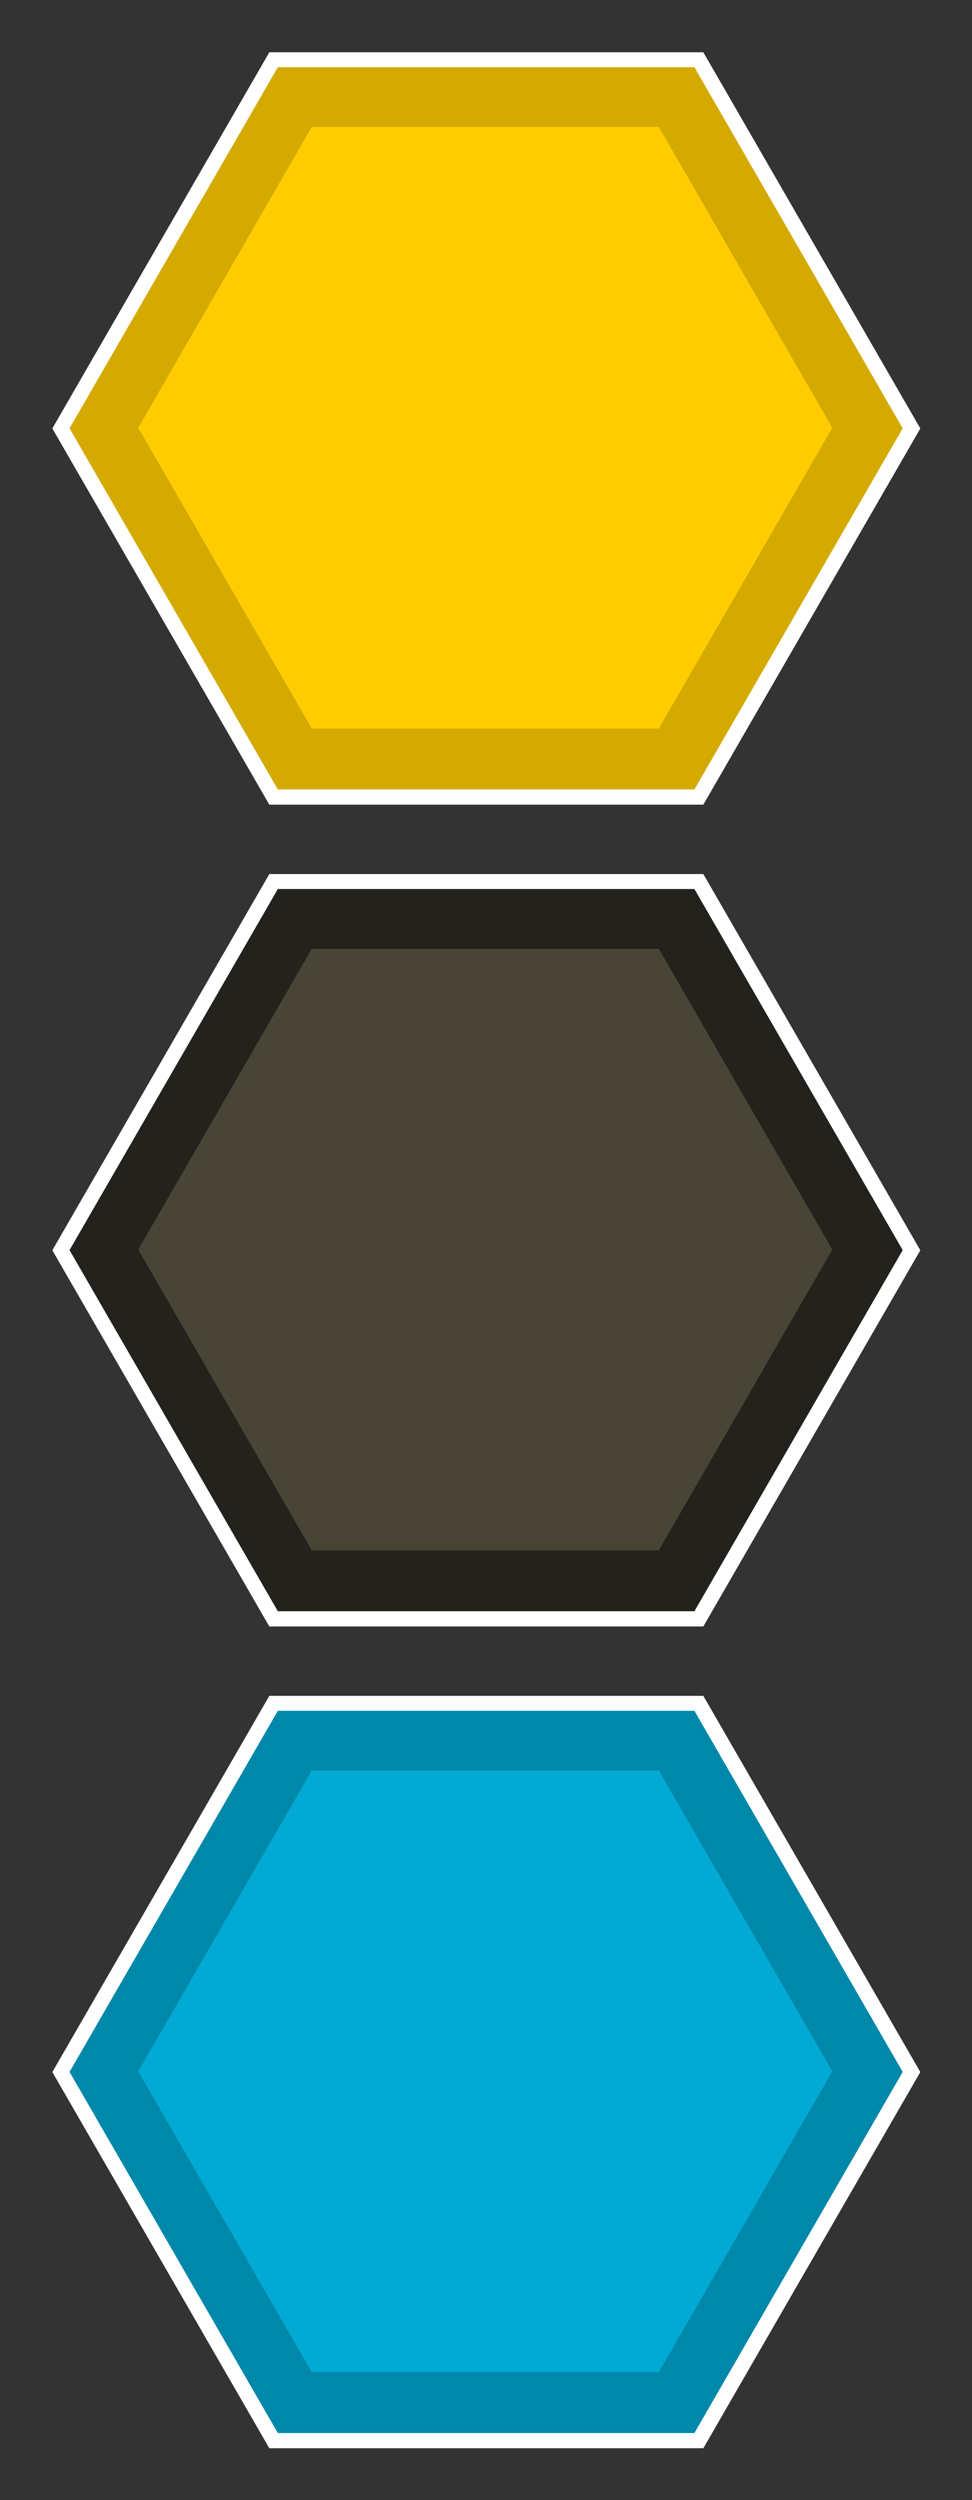 <?xml version="1.0" encoding="UTF-8" standalone="no"?>
<!-- Created with Inkscape (http://www.inkscape.org/) -->

<svg
   width="56mm"
   height="143.904mm"
   viewBox="0 0 56 143.904"
   version="1.1"
   id="svg4638"
   inkscape:version="1.2 (1:1.2.1+202207142221+cd75a1ee6d)"
   sodipodi:docname="hexagonz.svg"
   inkscape:export-filename="hexagonz.png"
   inkscape:export-xdpi="31.75"
   inkscape:export-ydpi="31.75"
   xmlns:inkscape="http://www.inkscape.org/namespaces/inkscape"
   xmlns:sodipodi="http://sodipodi.sourceforge.net/DTD/sodipodi-0.dtd"
   xmlns="http://www.w3.org/2000/svg"
   xmlns:svg="http://www.w3.org/2000/svg">
  <rect x="0" y="0" width="56" height="143.904" fill="#333333" stroke="none"/>
  <sodipodi:namedview
     id="namedview4640"
     pagecolor="#505050"
     bordercolor="#eeeeee"
     borderopacity="1"
     inkscape:showpageshadow="0"
     inkscape:pageopacity="0"
     inkscape:pagecheckerboard="0"
     inkscape:deskcolor="#505050"
     inkscape:document-units="mm"
     showgrid="false"
     inkscape:zoom="1.2636359"
     inkscape:cx="-130.57558"
     inkscape:cy="256.00728"
     inkscape:window-width="1920"
     inkscape:window-height="1049"
     inkscape:window-x="0"
     inkscape:window-y="360"
     inkscape:window-maximized="1"
     inkscape:current-layer="layer1" />
  <defs
     id="defs4635" />
  <g
     inkscape:label="Ebene 1"
     inkscape:groupmode="layer"
     id="layer1"
     transform="translate(-153.313,-16.504)">
    <g
       id="g9796"
       transform="translate(3,11)"
       inkscape:export-filename="./g9796.png"
       inkscape:export-xdpi="31.75"
       inkscape:export-ydpi="31.75">
      <path
         sodipodi:type="star"
         style="fill:#ffffff;stroke:none;stroke-width:4;stroke-dasharray:none;stroke-opacity:1"
         id="path7343"
         inkscape:flatsided="true"
         sodipodi:sides="6"
         sodipodi:cx="142.8501"
         sodipodi:cy="93.7649"
         sodipodi:r1="25.053473"
         sodipodi:r2="21.696945"
         sodipodi:arg1="1.0471976"
         sodipodi:arg2="1.5707963"
         inkscape:rounded="0"
         inkscape:randomized="0"
         d="m 155.377,115.462 -25.053,0 -12.527,-21.697 12.527,-21.697 25.053,1e-6 12.527,21.697 z"
         inkscape:transform-center-x="1.9543559e-06"
         inkscape:transform-center-y="-1.794783e-06"
         transform="matrix(0.998,0,0,0.998,35.767,31.192)" />
      <path
         sodipodi:type="star"
         style="fill:#0088aa;stroke:none;stroke-width:4;stroke-dasharray:none;stroke-opacity:1"
         id="path7343-1"
         inkscape:flatsided="true"
         sodipodi:sides="6"
         sodipodi:cx="142.8501"
         sodipodi:cy="93.7649"
         sodipodi:r1="25.053473"
         sodipodi:r2="21.696945"
         sodipodi:arg1="1.0471976"
         sodipodi:arg2="1.5707963"
         inkscape:rounded="0"
         inkscape:randomized="0"
         d="m 155.377,115.462 -25.053,0 -12.527,-21.697 12.527,-21.697 25.053,1e-6 12.527,21.697 z"
         inkscape:transform-center-x="1.3507089e-06"
         inkscape:transform-center-y="-1.7508561e-06"
         transform="matrix(0.958,0,0,0.958,41.469,34.935)" />
      <path
         sodipodi:type="star"
         style="fill:#00aad4;stroke:none;stroke-width:4;stroke-dasharray:none;stroke-opacity:1"
         id="path7343-8"
         inkscape:flatsided="true"
         sodipodi:sides="6"
         sodipodi:cx="142.8501"
         sodipodi:cy="93.7649"
         sodipodi:r1="25.053473"
         sodipodi:r2="21.696945"
         sodipodi:arg1="1.0471976"
         sodipodi:arg2="1.5707963"
         inkscape:rounded="0"
         inkscape:randomized="0"
         d="m 155.377,115.462 -25.053,0 -12.527,-21.697 12.527,-21.697 25.053,1e-6 12.527,21.697 z"
         inkscape:transform-center-x="2.8031808e-06"
         inkscape:transform-center-y="-2.0393611e-06"
         transform="matrix(0.798,0,0,0.798,64.277,49.905)" />
    </g>
    <g
       id="g9791"
       transform="translate(3,7)"
       inkscape:export-filename="./g9791.png"
       inkscape:export-xdpi="31.75"
       inkscape:export-ydpi="31.75">
      <path
         sodipodi:type="star"
         style="fill:#ffffff;stroke:none;stroke-width:4;stroke-dasharray:none;stroke-opacity:1"
         id="path7343-7"
         inkscape:flatsided="true"
         sodipodi:sides="6"
         sodipodi:cx="142.8501"
         sodipodi:cy="93.7649"
         sodipodi:r1="25.053473"
         sodipodi:r2="21.696945"
         sodipodi:arg1="1.0471976"
         sodipodi:arg2="1.5707963"
         inkscape:rounded="0"
         inkscape:randomized="0"
         d="m 155.377,115.462 -25.053,0 -12.527,-21.697 12.527,-21.697 25.053,1e-6 12.527,21.697 z"
         inkscape:transform-center-x="1.9543559e-06"
         inkscape:transform-center-y="-1.794783e-06"
         transform="matrix(0.998,0,0,0.998,35.767,-12.109)" />
      <path
         sodipodi:type="star"
         style="fill:#24221c;stroke:none;stroke-width:4;stroke-dasharray:none;stroke-opacity:1"
         id="path7343-1-9"
         inkscape:flatsided="true"
         sodipodi:sides="6"
         sodipodi:cx="142.8501"
         sodipodi:cy="93.7649"
         sodipodi:r1="25.053473"
         sodipodi:r2="21.696945"
         sodipodi:arg1="1.0471976"
         sodipodi:arg2="1.5707963"
         inkscape:rounded="0"
         inkscape:randomized="0"
         d="m 155.377,115.462 -25.053,0 -12.527,-21.697 12.527,-21.697 25.053,1e-6 12.527,21.697 z"
         inkscape:transform-center-x="1.3507089e-06"
         inkscape:transform-center-y="-1.7508561e-06"
         transform="matrix(0.958,0,0,0.958,41.469,-8.367)" />
      <path
         sodipodi:type="star"
         style="fill:#484537;stroke:none;stroke-width:4;stroke-dasharray:none;stroke-opacity:1"
         id="path7343-8-2"
         inkscape:flatsided="true"
         sodipodi:sides="6"
         sodipodi:cx="142.8501"
         sodipodi:cy="93.7649"
         sodipodi:r1="25.053473"
         sodipodi:r2="21.696945"
         sodipodi:arg1="1.0471976"
         sodipodi:arg2="1.5707963"
         inkscape:rounded="0"
         inkscape:randomized="0"
         d="m 155.377,115.462 -25.053,0 -12.527,-21.697 12.527,-21.697 25.053,1e-6 12.527,21.697 z"
         inkscape:transform-center-x="2.8031808e-06"
         inkscape:transform-center-y="-2.0393611e-06"
         transform="matrix(0.798,0,0,0.798,64.277,6.604)" />
    </g>
    <g
       id="g9786"
       transform="translate(3,3)"
       inkscape:export-filename="./g9786.png"
       inkscape:export-xdpi="31.75"
       inkscape:export-ydpi="31.75">
      <path
         sodipodi:type="star"
         style="fill:#ffffff;stroke:none;stroke-width:4;stroke-dasharray:none;stroke-opacity:1"
         id="path7343-0"
         inkscape:flatsided="true"
         sodipodi:sides="6"
         sodipodi:cx="142.8501"
         sodipodi:cy="93.7649"
         sodipodi:r1="25.053473"
         sodipodi:r2="21.696945"
         sodipodi:arg1="1.0471976"
         sodipodi:arg2="1.5707963"
         inkscape:rounded="0"
         inkscape:randomized="0"
         d="m 155.377,115.462 -25.053,0 -12.527,-21.697 12.527,-21.697 25.053,1e-6 12.527,21.697 z"
         inkscape:transform-center-x="1.9543559e-06"
         inkscape:transform-center-y="-1.794783e-06"
         transform="matrix(0.998,0,0,0.998,35.767,-55.411)" />
      <path
         sodipodi:type="star"
         style="fill:#d4aa00;stroke:none;stroke-width:4;stroke-dasharray:none;stroke-opacity:1"
         id="path7343-1-2"
         inkscape:flatsided="true"
         sodipodi:sides="6"
         sodipodi:cx="142.8501"
         sodipodi:cy="93.7649"
         sodipodi:r1="25.053473"
         sodipodi:r2="21.696945"
         sodipodi:arg1="1.0471976"
         sodipodi:arg2="1.5707963"
         inkscape:rounded="0"
         inkscape:randomized="0"
         d="m 155.377,115.462 -25.053,0 -12.527,-21.697 12.527,-21.697 25.053,1e-6 12.527,21.697 z"
         inkscape:transform-center-x="1.3507089e-06"
         inkscape:transform-center-y="-1.7508561e-06"
         transform="matrix(0.958,0,0,0.958,41.469,-51.668)" />
      <path
         sodipodi:type="star"
         style="fill:#ffcc00;stroke:none;stroke-width:4;stroke-dasharray:none;stroke-opacity:1"
         id="path7343-8-3"
         inkscape:flatsided="true"
         sodipodi:sides="6"
         sodipodi:cx="142.8501"
         sodipodi:cy="93.7649"
         sodipodi:r1="25.053473"
         sodipodi:r2="21.696945"
         sodipodi:arg1="1.0471976"
         sodipodi:arg2="1.5707963"
         inkscape:rounded="0"
         inkscape:randomized="0"
         d="m 155.377,115.462 -25.053,0 -12.527,-21.697 12.527,-21.697 25.053,1e-6 12.527,21.697 z"
         inkscape:transform-center-x="2.8031808e-06"
         inkscape:transform-center-y="-2.0393611e-06"
         transform="matrix(0.798,0,0,0.798,64.277,-36.698)" />
    </g>
  </g>
</svg>

